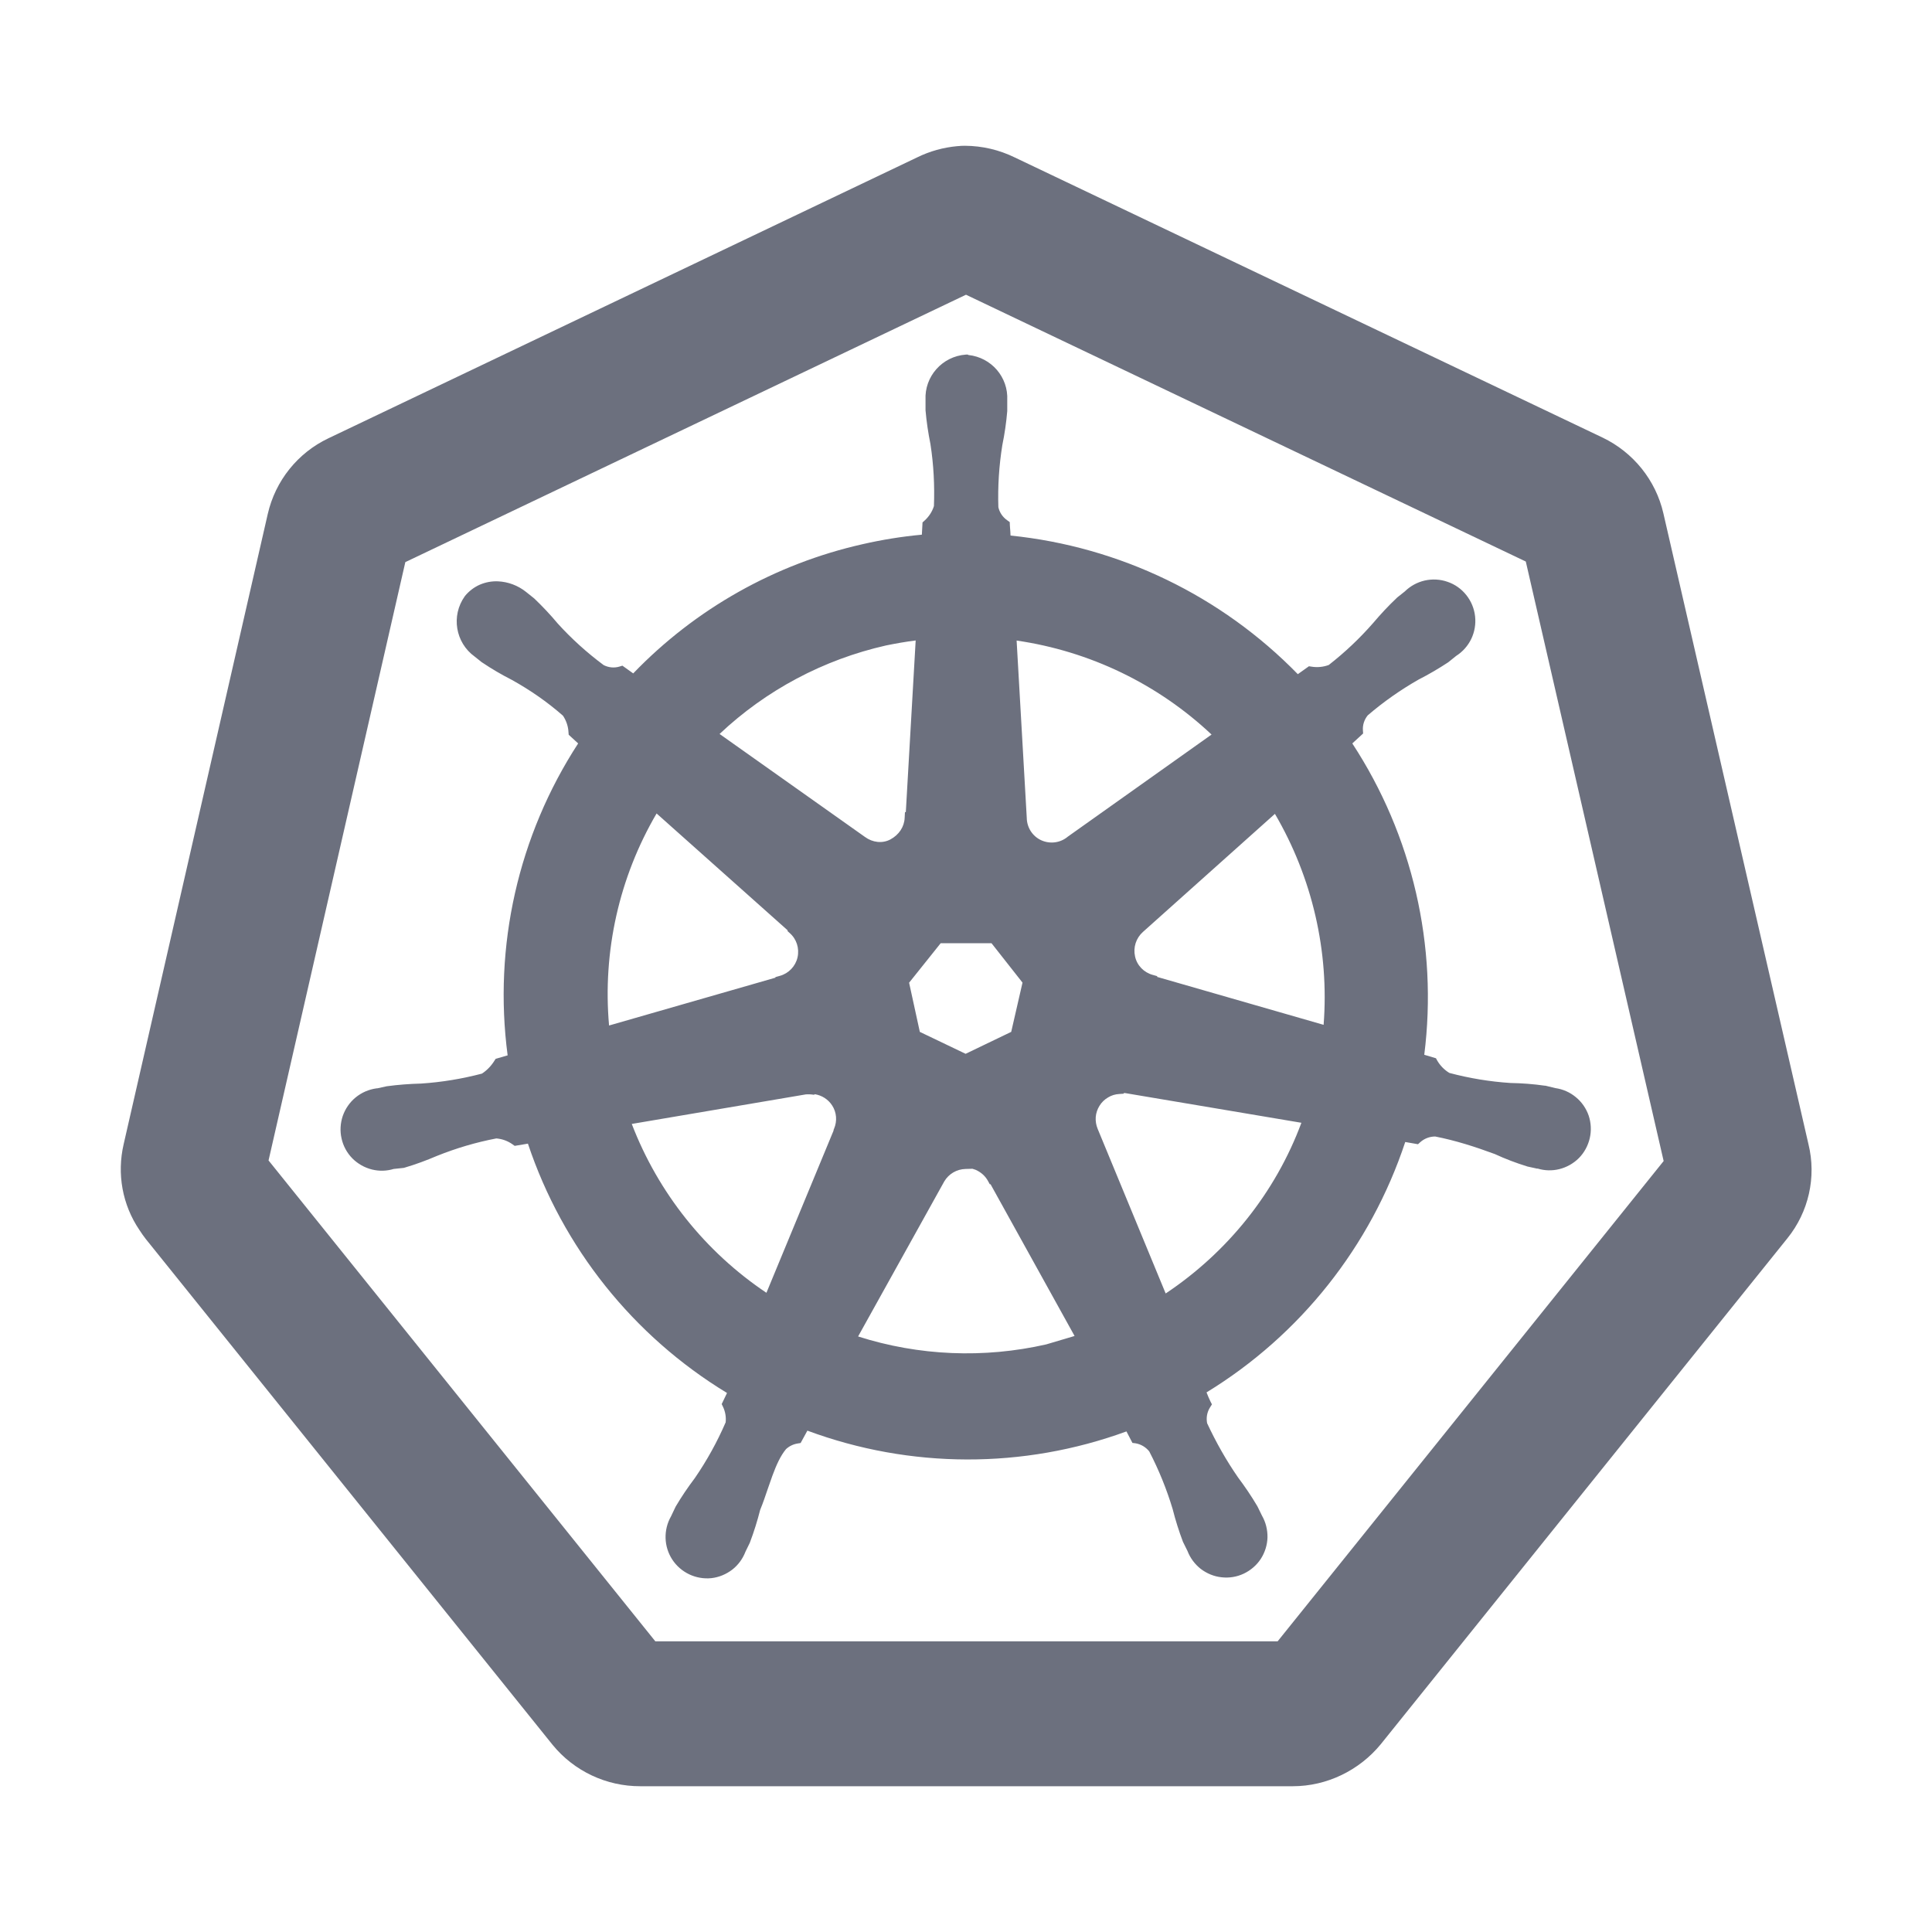 <svg width="20" height="20" viewBox="0 0 20 20" fill="none" xmlns="http://www.w3.org/2000/svg">
<path fill-rule="evenodd" clip-rule="evenodd" d="M10.025 3.675C10.262 3.7 10.439 3.904 10.427 4.143V4.256C10.417 4.374 10.4 4.491 10.376 4.608C10.342 4.82 10.328 5.035 10.335 5.25C10.347 5.305 10.38 5.354 10.428 5.387L10.453 5.405L10.454 5.436L10.456 5.465C10.458 5.486 10.46 5.515 10.461 5.544C11.59 5.659 12.643 6.167 13.435 6.979L13.55 6.897L13.576 6.901C13.636 6.911 13.698 6.905 13.755 6.884C13.923 6.753 14.077 6.607 14.216 6.448C14.293 6.357 14.374 6.27 14.46 6.189L14.464 6.185L14.542 6.123C14.599 6.067 14.67 6.028 14.747 6.01C14.826 5.992 14.909 5.996 14.985 6.023C15.062 6.049 15.129 6.097 15.179 6.16C15.23 6.224 15.261 6.3 15.27 6.38C15.279 6.461 15.265 6.542 15.23 6.615C15.195 6.687 15.141 6.747 15.074 6.79L14.992 6.856C14.893 6.921 14.791 6.981 14.685 7.035C14.499 7.141 14.322 7.265 14.159 7.405C14.123 7.449 14.104 7.506 14.109 7.563L14.111 7.593L13.999 7.696C14.622 8.648 14.886 9.791 14.744 10.919L14.865 10.955L14.877 10.977C14.908 11.031 14.952 11.076 15.004 11.107C15.211 11.162 15.422 11.197 15.636 11.211C15.755 11.213 15.874 11.222 15.992 11.239L15.998 11.239L16.101 11.264C16.179 11.275 16.252 11.307 16.312 11.357C16.374 11.407 16.42 11.474 16.446 11.549C16.471 11.624 16.475 11.706 16.457 11.783C16.439 11.86 16.401 11.931 16.345 11.988C16.289 12.044 16.218 12.084 16.141 12.103C16.067 12.121 15.99 12.119 15.918 12.097H15.905L15.905 12.096C15.893 12.093 15.88 12.09 15.864 12.087L15.859 12.086C15.843 12.083 15.825 12.079 15.809 12.075L15.807 12.074C15.694 12.039 15.583 11.997 15.475 11.947C15.273 11.872 15.067 11.806 14.857 11.765C14.8 11.765 14.744 11.786 14.701 11.825L14.679 11.845L14.547 11.822C14.189 12.902 13.46 13.821 12.49 14.414C12.502 14.445 12.515 14.476 12.53 14.507L12.546 14.538L12.527 14.568C12.511 14.593 12.5 14.621 12.495 14.65C12.49 14.678 12.491 14.706 12.496 14.733C12.588 14.93 12.694 15.118 12.816 15.294C12.887 15.389 12.954 15.487 13.014 15.589L13.017 15.594L13.064 15.69C13.103 15.758 13.122 15.836 13.121 15.914C13.119 15.993 13.095 16.07 13.052 16.137C13.009 16.203 12.947 16.256 12.876 16.29C12.804 16.324 12.725 16.337 12.646 16.328C12.568 16.32 12.493 16.289 12.43 16.241C12.369 16.193 12.321 16.129 12.293 16.056L12.246 15.961C12.204 15.85 12.168 15.736 12.139 15.621C12.077 15.415 11.996 15.216 11.897 15.025C11.861 14.98 11.81 14.95 11.755 14.941L11.723 14.937L11.661 14.818C10.594 15.208 9.423 15.205 8.358 14.81L8.288 14.938L8.257 14.943C8.212 14.95 8.171 14.97 8.137 15.001C8.079 15.071 8.037 15.165 7.996 15.276C7.981 15.317 7.966 15.361 7.95 15.407C7.925 15.481 7.899 15.558 7.869 15.631C7.84 15.745 7.805 15.857 7.763 15.968L7.761 15.973L7.717 16.063C7.689 16.136 7.642 16.201 7.58 16.249C7.517 16.297 7.443 16.328 7.364 16.337C7.285 16.345 7.205 16.331 7.134 16.297C7.063 16.263 7.002 16.21 6.959 16.144C6.916 16.078 6.892 16.001 6.89 15.922C6.888 15.844 6.907 15.766 6.946 15.698L6.994 15.597C7.054 15.495 7.121 15.396 7.193 15.301C7.318 15.119 7.425 14.925 7.512 14.724C7.518 14.668 7.508 14.612 7.484 14.562L7.471 14.535L7.526 14.42C6.556 13.831 5.825 12.916 5.465 11.839L5.328 11.862L5.307 11.847C5.257 11.811 5.199 11.79 5.138 11.785C4.928 11.825 4.722 11.886 4.523 11.966C4.415 12.012 4.303 12.054 4.19 12.087L4.179 12.09L4.075 12.101C4.003 12.123 3.926 12.125 3.852 12.107C3.775 12.088 3.704 12.048 3.648 11.992C3.592 11.935 3.553 11.864 3.536 11.786C3.518 11.709 3.523 11.628 3.548 11.553C3.574 11.478 3.62 11.411 3.681 11.361C3.743 11.31 3.817 11.278 3.895 11.267L3.904 11.266L3.908 11.266L4.003 11.245C4.121 11.229 4.24 11.22 4.359 11.217C4.572 11.203 4.783 11.168 4.989 11.114C5.041 11.08 5.085 11.034 5.118 10.981L5.131 10.961L5.255 10.925C5.106 9.796 5.364 8.651 5.985 7.696L5.887 7.606L5.885 7.58C5.882 7.519 5.862 7.46 5.828 7.409C5.664 7.265 5.487 7.143 5.3 7.039C5.194 6.985 5.091 6.925 4.993 6.859L4.988 6.856L4.914 6.797C4.714 6.653 4.668 6.374 4.811 6.173L4.813 6.17C4.854 6.12 4.907 6.079 4.966 6.053C5.026 6.027 5.091 6.015 5.156 6.018C5.261 6.023 5.362 6.061 5.445 6.127L5.53 6.195C5.616 6.277 5.697 6.363 5.773 6.454C5.917 6.613 6.077 6.757 6.249 6.885C6.3 6.911 6.359 6.917 6.414 6.9L6.443 6.891L6.555 6.971C7.199 6.302 8.025 5.837 8.931 5.633C9.132 5.587 9.337 5.554 9.543 5.535L9.55 5.408L9.569 5.391C9.615 5.35 9.65 5.297 9.668 5.239C9.676 5.025 9.665 4.81 9.632 4.598C9.609 4.483 9.591 4.365 9.581 4.247L9.581 4.241L9.581 4.14C9.569 3.897 9.754 3.689 9.997 3.671L10.016 3.67L10.025 3.675ZM7.449 7.598L8.954 8.664C9.033 8.722 9.134 8.734 9.217 8.69C9.306 8.642 9.361 8.56 9.365 8.466L9.368 8.407H9.377L9.479 6.63C9.376 6.643 9.273 6.661 9.171 6.682C8.525 6.828 7.93 7.144 7.449 7.598ZM10.524 6.631L10.629 8.466C10.63 8.565 10.687 8.655 10.776 8.697C10.866 8.739 10.972 8.727 11.049 8.665L11.051 8.663L12.542 7.604C11.985 7.08 11.281 6.741 10.524 6.631ZM8.027 10.121V10.115L8.073 10.102C8.164 10.077 8.235 10.003 8.256 9.911C8.277 9.817 8.246 9.72 8.174 9.658L8.153 9.639V9.63L6.797 8.421C6.409 9.083 6.237 9.851 6.305 10.616L8.027 10.121ZM13.198 8.425L11.832 9.647C11.76 9.711 11.729 9.808 11.75 9.901C11.77 9.994 11.841 10.067 11.933 10.092L11.979 10.105V10.113L13.702 10.609C13.761 9.847 13.584 9.085 13.198 8.425ZM11.634 11.315L11.632 11.322L11.587 11.325C11.546 11.327 11.505 11.339 11.47 11.361C11.434 11.382 11.403 11.412 11.382 11.447C11.36 11.482 11.346 11.523 11.343 11.564C11.34 11.606 11.347 11.647 11.363 11.686L12.067 13.39C12.709 12.962 13.204 12.344 13.472 11.623L11.65 11.316C11.646 11.315 11.64 11.315 11.634 11.315ZM8.629 11.704V11.697L8.634 11.685C8.668 11.605 8.661 11.515 8.614 11.443C8.573 11.38 8.507 11.338 8.433 11.327L8.429 11.333L8.392 11.329C8.375 11.328 8.359 11.328 8.343 11.329L6.54 11.635C6.814 12.348 7.3 12.958 7.934 13.383L8.629 11.704ZM10.254 12.259H10.246L10.228 12.226C10.205 12.184 10.171 12.149 10.129 12.125C10.11 12.113 10.089 12.105 10.067 12.099L9.996 12.101C9.904 12.103 9.821 12.152 9.775 12.23L8.883 13.835C9.513 14.036 10.185 14.064 10.831 13.917L11.124 13.83L10.254 12.259ZM9.738 9.764H10.264L10.585 10.172L10.468 10.682L9.996 10.909L9.522 10.682L9.411 10.173L9.738 9.764Z" fill="#6C707E"/>
<path fill-rule="evenodd" clip-rule="evenodd" d="M9.94 1.511C9.93 1.511 9.92 1.512 9.91 1.513C9.766 1.526 9.625 1.565 9.495 1.629L3.4 4.537C3.082 4.688 2.851 4.976 2.772 5.32L1.28 11.845C1.209 12.151 1.266 12.472 1.444 12.734C1.465 12.766 1.486 12.797 1.509 12.826L5.72 18.062C5.943 18.335 6.277 18.492 6.629 18.491H13.383C13.736 18.491 14.071 18.327 14.293 18.057L18.502 12.82C18.723 12.547 18.805 12.186 18.721 11.844L17.219 5.313C17.14 4.97 16.907 4.682 16.59 4.53L10.505 1.63C10.344 1.551 10.168 1.51 9.989 1.509C9.975 1.509 9.96 1.51 9.945 1.51L9.94 1.511ZM10 3.051L4.196 5.819L2.78 12.013L6.784 16.991H13.226L17.222 12.019L15.795 5.813L10 3.051Z" fill="#6C707E"/>
</svg>
